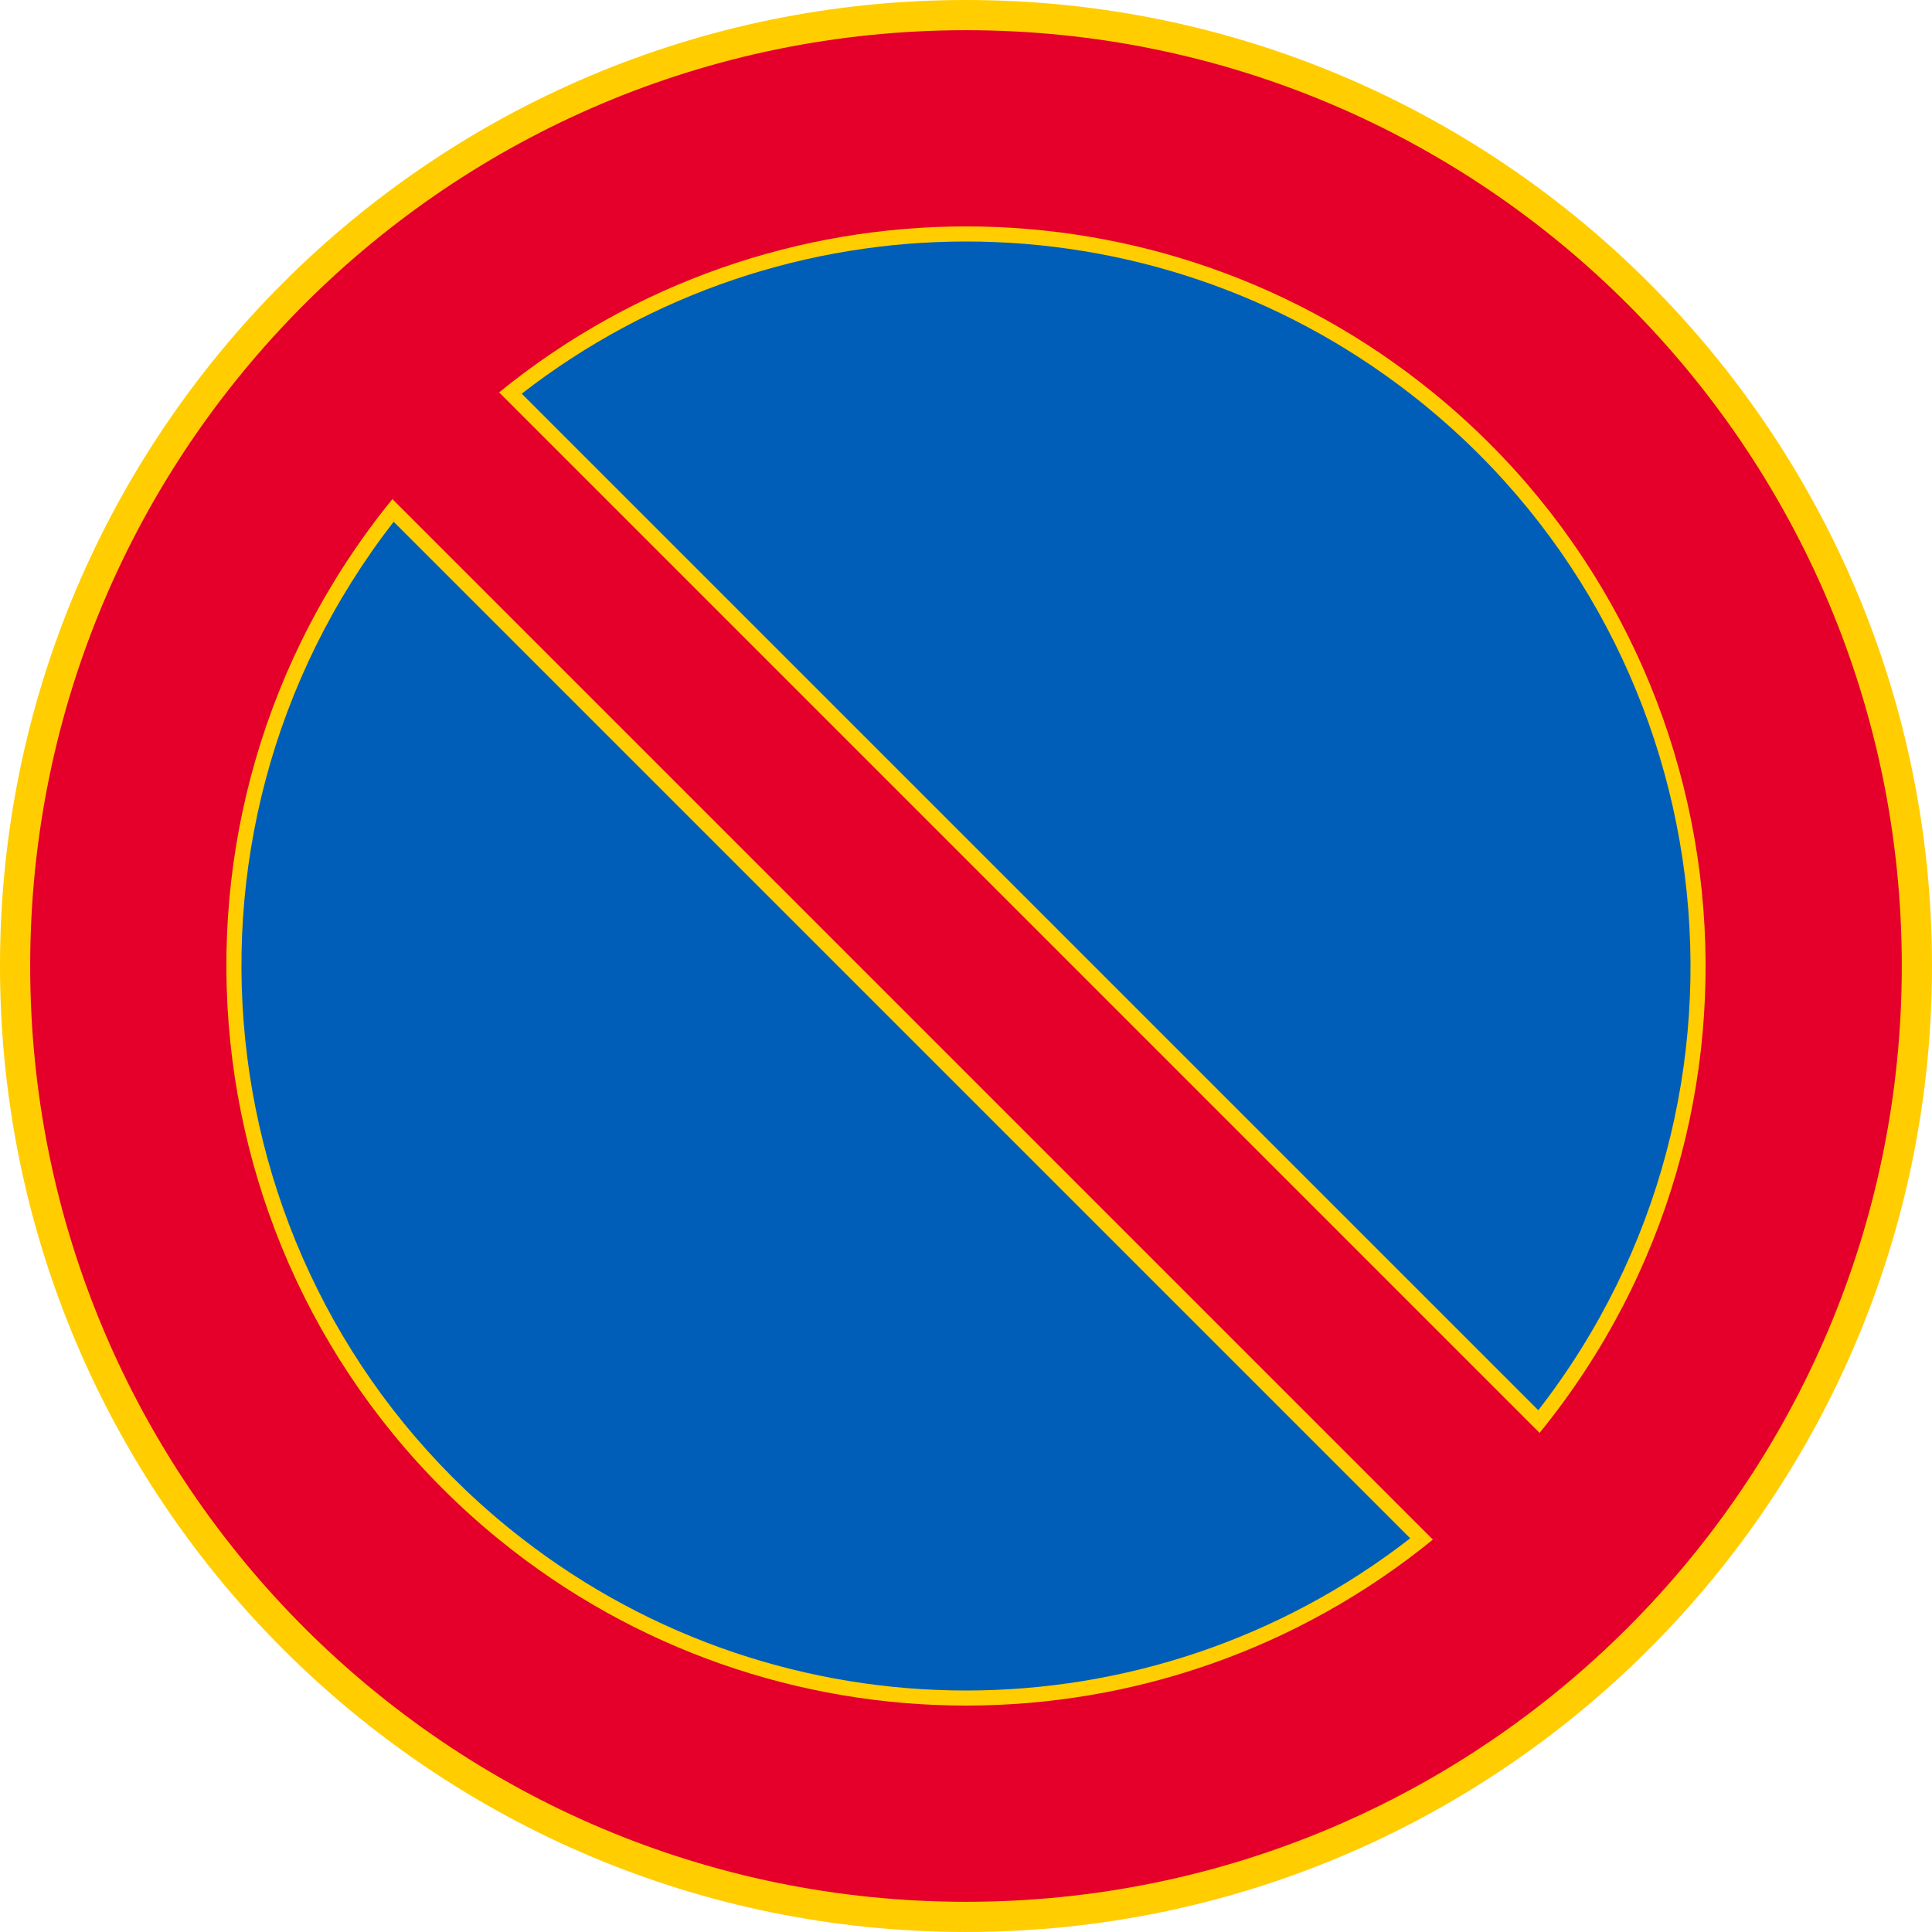 <?xml version="1.0" encoding="UTF-8" standalone="no"?>
<!-- Generator: Adobe Illustrator 16.0.0, SVG Export Plug-In . SVG Version: 6.00 Build 0)  -->

<svg
   xmlns:dc="http://purl.org/dc/elements/1.1/"
   xmlns:cc="http://creativecommons.org/ns#"
   xmlns:rdf="http://www.w3.org/1999/02/22-rdf-syntax-ns#"
   xmlns:svg="http://www.w3.org/2000/svg"
   xmlns="http://www.w3.org/2000/svg"
   xmlns:sodipodi="http://sodipodi.sourceforge.net/DTD/sodipodi-0.dtd"
   xmlns:inkscape="http://www.inkscape.org/namespaces/inkscape"
   version="1.1"
   id="Layer_1"
   x="0px"
   y="0px"
   width="396.853"
   height="396.849"
   viewBox="0 0 396.853 396.849"
   xml:space="preserve"
   sodipodi:docname="C38.svg"
   inkscape:version="0.92.5 (2060ec1f9f, 2020-04-08)"><defs
   id="defs3361" /><sodipodi:namedview
   pagecolor="#ffffff"
   bordercolor="#666666"
   borderopacity="1"
   objecttolerance="10"
   gridtolerance="10"
   guidetolerance="10"
   inkscape:pageopacity="0"
   inkscape:pageshadow="2"
   inkscape:window-width="640"
   inkscape:window-height="480"
   id="namedview3359"
   showgrid="false"
   inkscape:zoom="0.55503813"
   inkscape:cx="198.4265"
   inkscape:cy="198.42499"
   inkscape:window-x="0"
   inkscape:window-y="0"
   inkscape:window-maximized="0"
   inkscape:current-layer="Layer_1" />
<g
   id="CIRCLE_2_"
   transform="translate(-14.172,-14.174)">
	<path
   style="fill:#ffcd00"
   d="m 411.025,212.6 c 0,-109.584 -88.84,-198.426 -198.428,-198.426 -109.59,0 -198.425,88.842 -198.425,198.426 0,109.588 88.835,198.423 198.425,198.423 109.588,-0.001 198.428,-88.835 198.428,-198.423 z"
   id="path3340"
   inkscape:connector-curvature="0" />
</g>
<g
   id="CIRCLE_3_"
   transform="translate(-14.172,-14.174)">
	<path
   style="fill:#e4002b"
   d="m 404.821,212.6 c 0,-106.162 -86.062,-192.224 -192.224,-192.224 -106.164,0 -192.226,86.062 -192.226,192.224 0,106.166 86.062,192.224 192.226,192.224 106.162,-0.001 192.224,-86.063 192.224,-192.224 z"
   id="path3343"
   inkscape:connector-curvature="0" />
</g>
<g
   id="LWPOLYLINE_5_"
   transform="translate(-14.172,-14.174)">
	<path
   style="fill:#ffcd00"
   d="m 116.695,94.773 213.724,213.73 c 52.968,-65.078 43.147,-160.762 -21.922,-213.73 -55.854,-45.456 -135.946,-45.456 -191.802,0 z"
   id="path3346"
   inkscape:connector-curvature="0" />
</g>
<g
   id="LWPOLYLINE_7_"
   transform="translate(-14.172,-14.174)">
	<path
   style="fill:#ffcd00"
   d="m 94.774,116.699 213.723,213.726 c -55.854,45.457 -135.946,45.457 -191.802,0 C 51.621,277.457 41.806,181.773 94.774,116.699 Z"
   id="path3349"
   inkscape:connector-curvature="0" />
</g>
<g
   id="LWPOLYLINE_6_"
   transform="translate(-14.172,-14.174)">
	<path
   style="fill:#005eb8"
   d="M 121.343,95.04 330.156,303.851 C 380.554,238.926 368.777,145.439 303.843,95.04 250.155,53.361 175.04,53.361 121.343,95.04 Z"
   id="path3352"
   inkscape:connector-curvature="0" />
</g>
<g
   id="LWPOLYLINE_8_"
   transform="translate(-14.172,-14.174)">
	<path
   style="fill:#005eb8"
   d="M 95.035,121.348 303.844,330.16 c -53.689,41.683 -128.805,41.683 -182.501,0 C 56.418,279.761 44.637,186.273 95.035,121.348 Z"
   id="path3355"
   inkscape:connector-curvature="0" />
</g>
</svg>